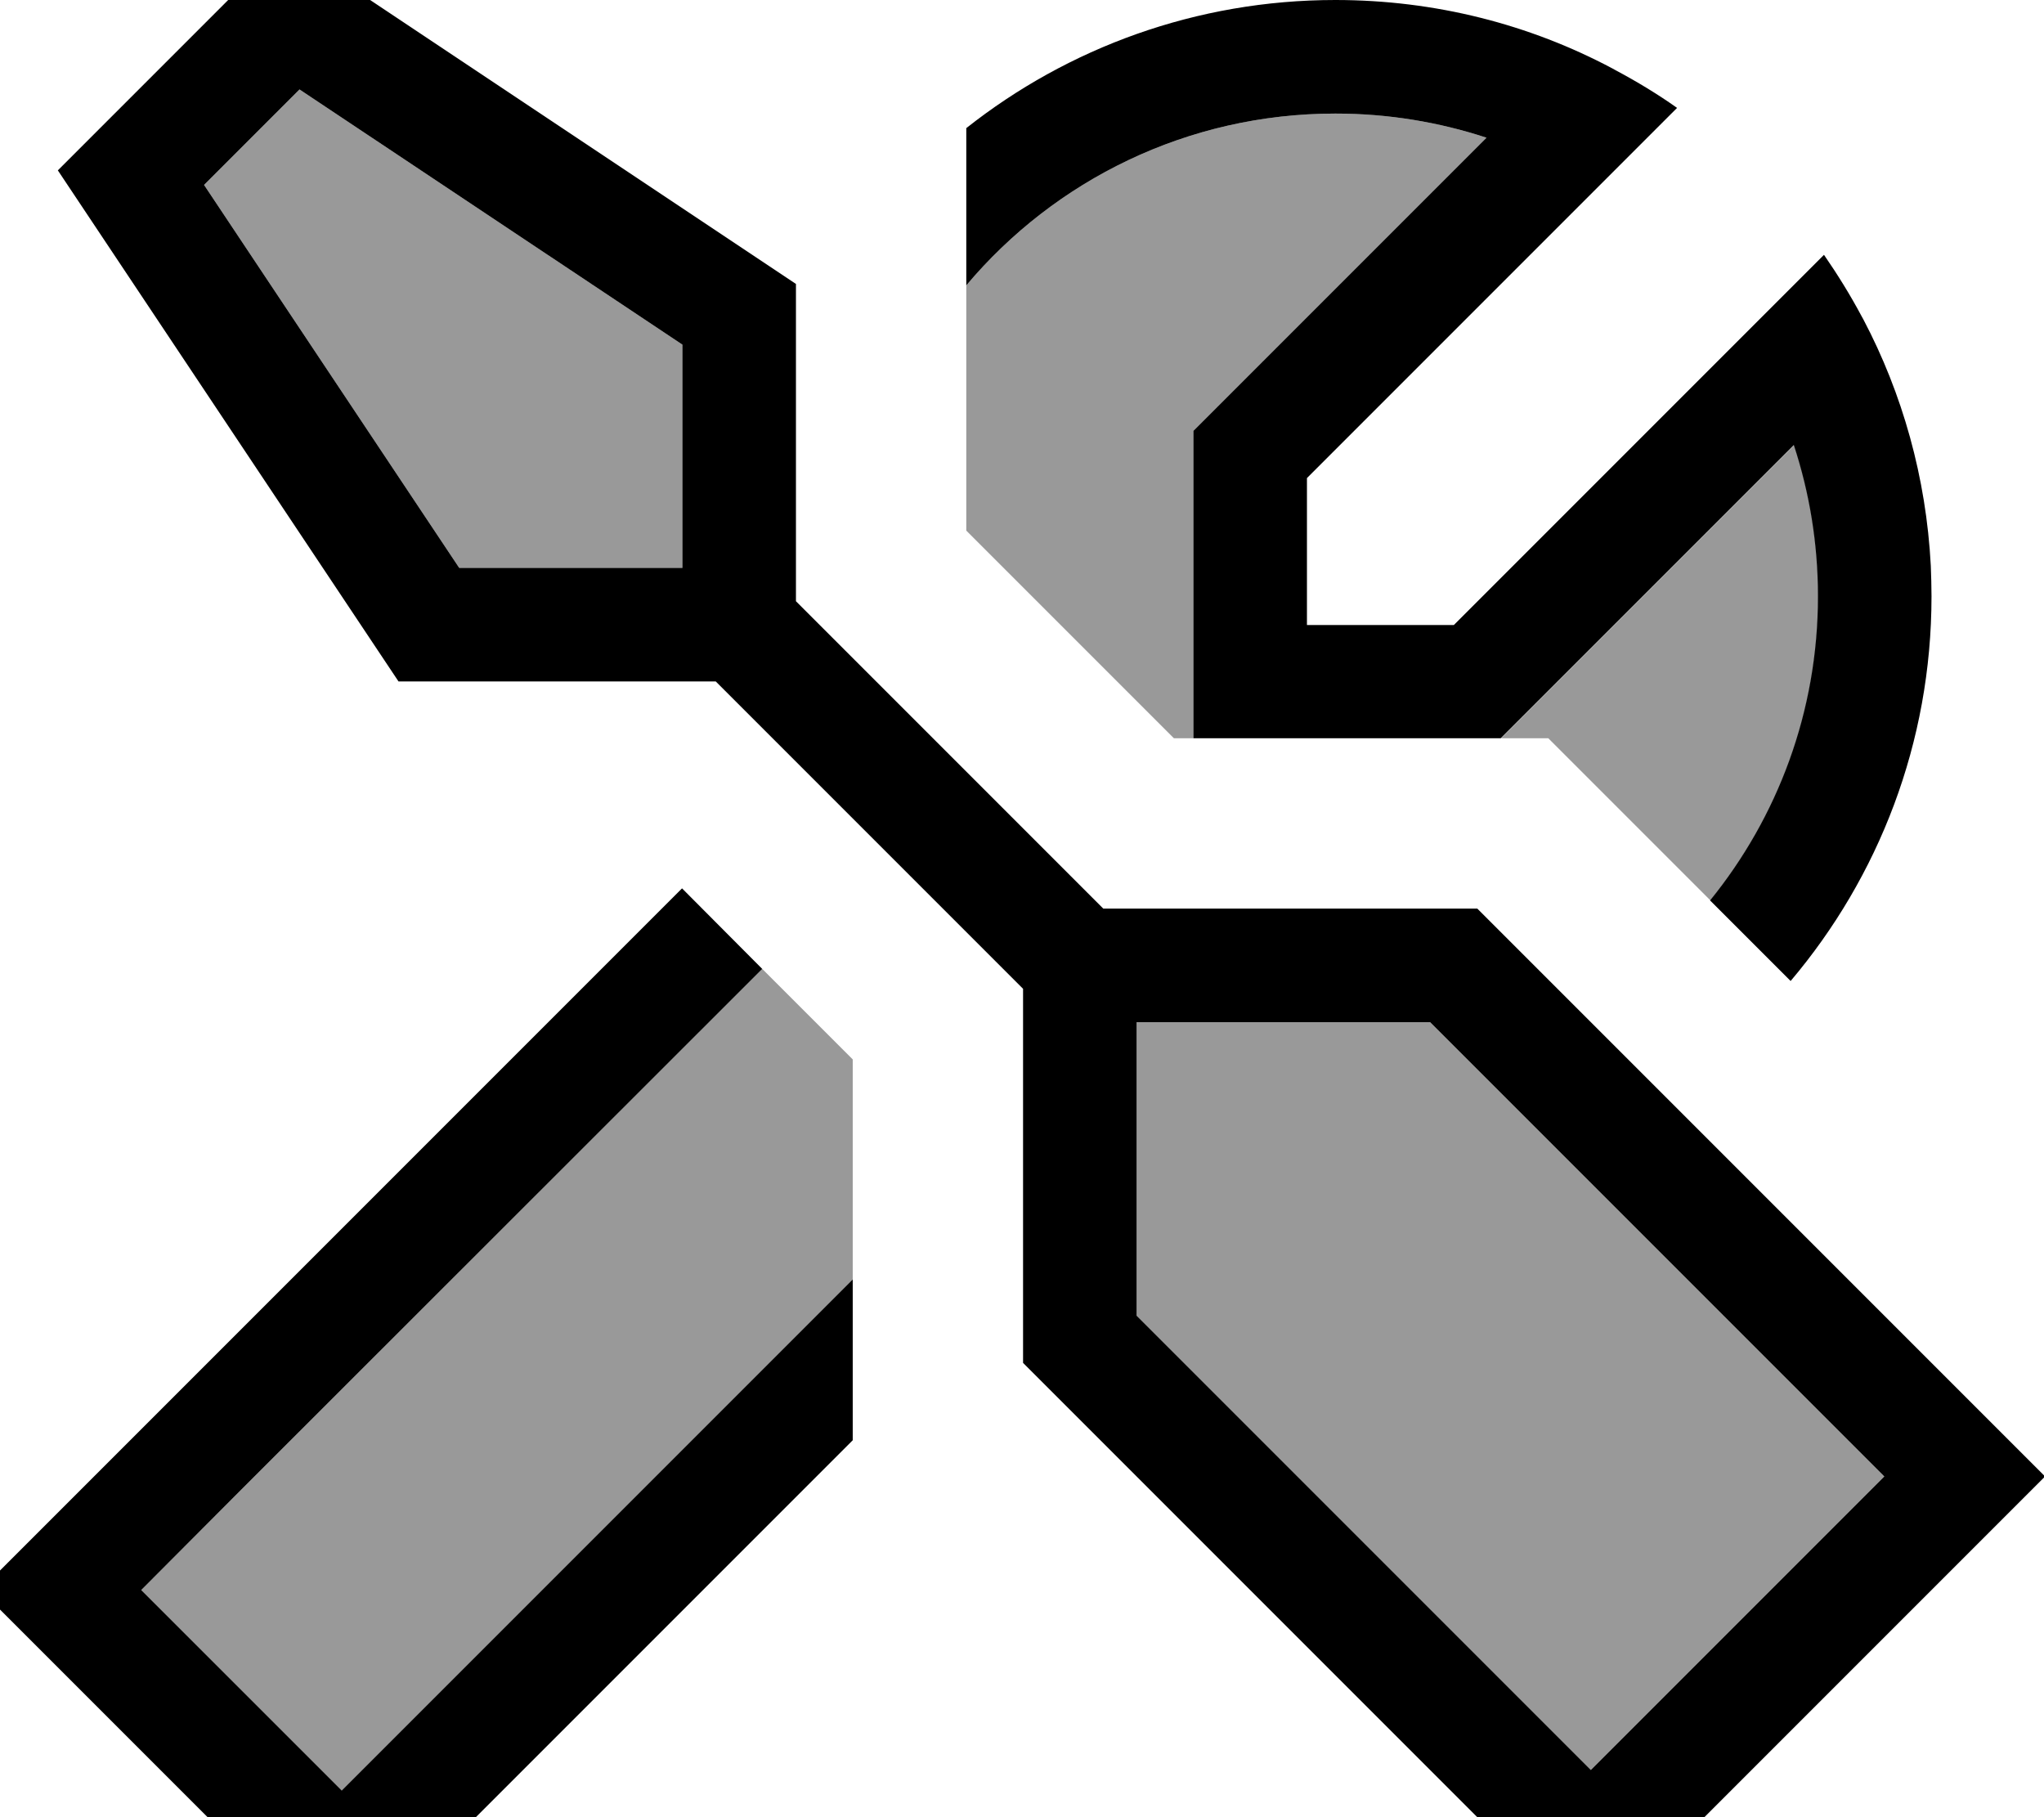 <svg xmlns="http://www.w3.org/2000/svg" viewBox="0 0 576 512"><!--! Font Awesome Pro 7.0.1 by @fontawesome - https://fontawesome.com License - https://fontawesome.com/license (Commercial License) Copyright 2025 Fonticons, Inc. --><path style="fill:currentColor;opacity:.4" d="M39.8 448L68 419.7 214.8 273c8.5 8.5 17 17 25.5 25.5 0 74.3 0 95 0 62.1-91.7 91.7-139.7 139.7-144 144L39.8 448zM57.5 52.1l26.9-26.9 107.9 71.9 0 62.9-62.9 0-71.9-107.9zM272.3 80.4c24.9-29.6 62.3-48.4 104-48.4 14.9 0 29.2 2.4 42.6 6.8l-77.9 77.9-4.7 4.7 0 86.6-5.5 0-58.5-58.5c0-23 0-46.1 0-69.1zm48 207.6l82.7 0 128 128-82.7 82.7-128-128 0-82.7zM423 208l4.7-4.7 77.9-77.9c4.4 13.4 6.8 27.7 6.8 42.6 0 32.5-11.4 62.3-30.4 85.7-24-24-39.3-39.3-45.7-45.7L423 208z"/><path style="fill:currentColor;opacity:1" d="M192.3 97.1l0 62.9-62.9 0-71.9-107.9 26.9-26.9 107.9 71.9zm0 94.9l9.4 0 86.6 86.6 0 105.4 160 160 128-128-160-160-105.4 0-86.6-86.6 0-89.4-144-96-64 64 96 144 80 0zm128 96l82.7 0 128 128-82.7 82.7-128-128 0-82.7zM192.2 250.3C-68.4 510.9 26.4 416.1-5.5 448L5.8 459.3 85 538.5 96.3 549.8c2.8-2.8 19.8-19.8 50.9-50.9l93.1-93.1 0-45.3c-91.7 91.7-139.7 139.7-144 144L39.8 448 68 419.7 214.8 273 192.2 250.3zM336.3 208l86.6 0 4.7-4.7 77.9-77.9c4.4 13.4 6.8 27.7 6.8 42.6 0 32.5-11.4 62.3-30.4 85.7l22.7 22.7c24.8-29.3 39.7-67.1 39.7-108.4 0-2.9-.1-5.8-.2-8.6-1.3-24.9-8-48.5-19-69.4l-.5-.9c-3.2-6-6.8-11.8-10.6-17.3l-14.4 14.4-89.9 89.9-41.4 0 0-41.4 89.9-89.9 14.4-14.4c-5.5-3.9-11.3-7.4-17.3-10.6l-.9-.5C431.1 6.9 404.5 0 376.3 0 337.1 0 300.9 13.5 272.3 36.1l0 44.3c24.9-29.6 62.3-48.4 104-48.4 14.9 0 29.2 2.4 42.6 6.8l-77.9 77.9-4.7 4.7 0 86.6z"/></svg>